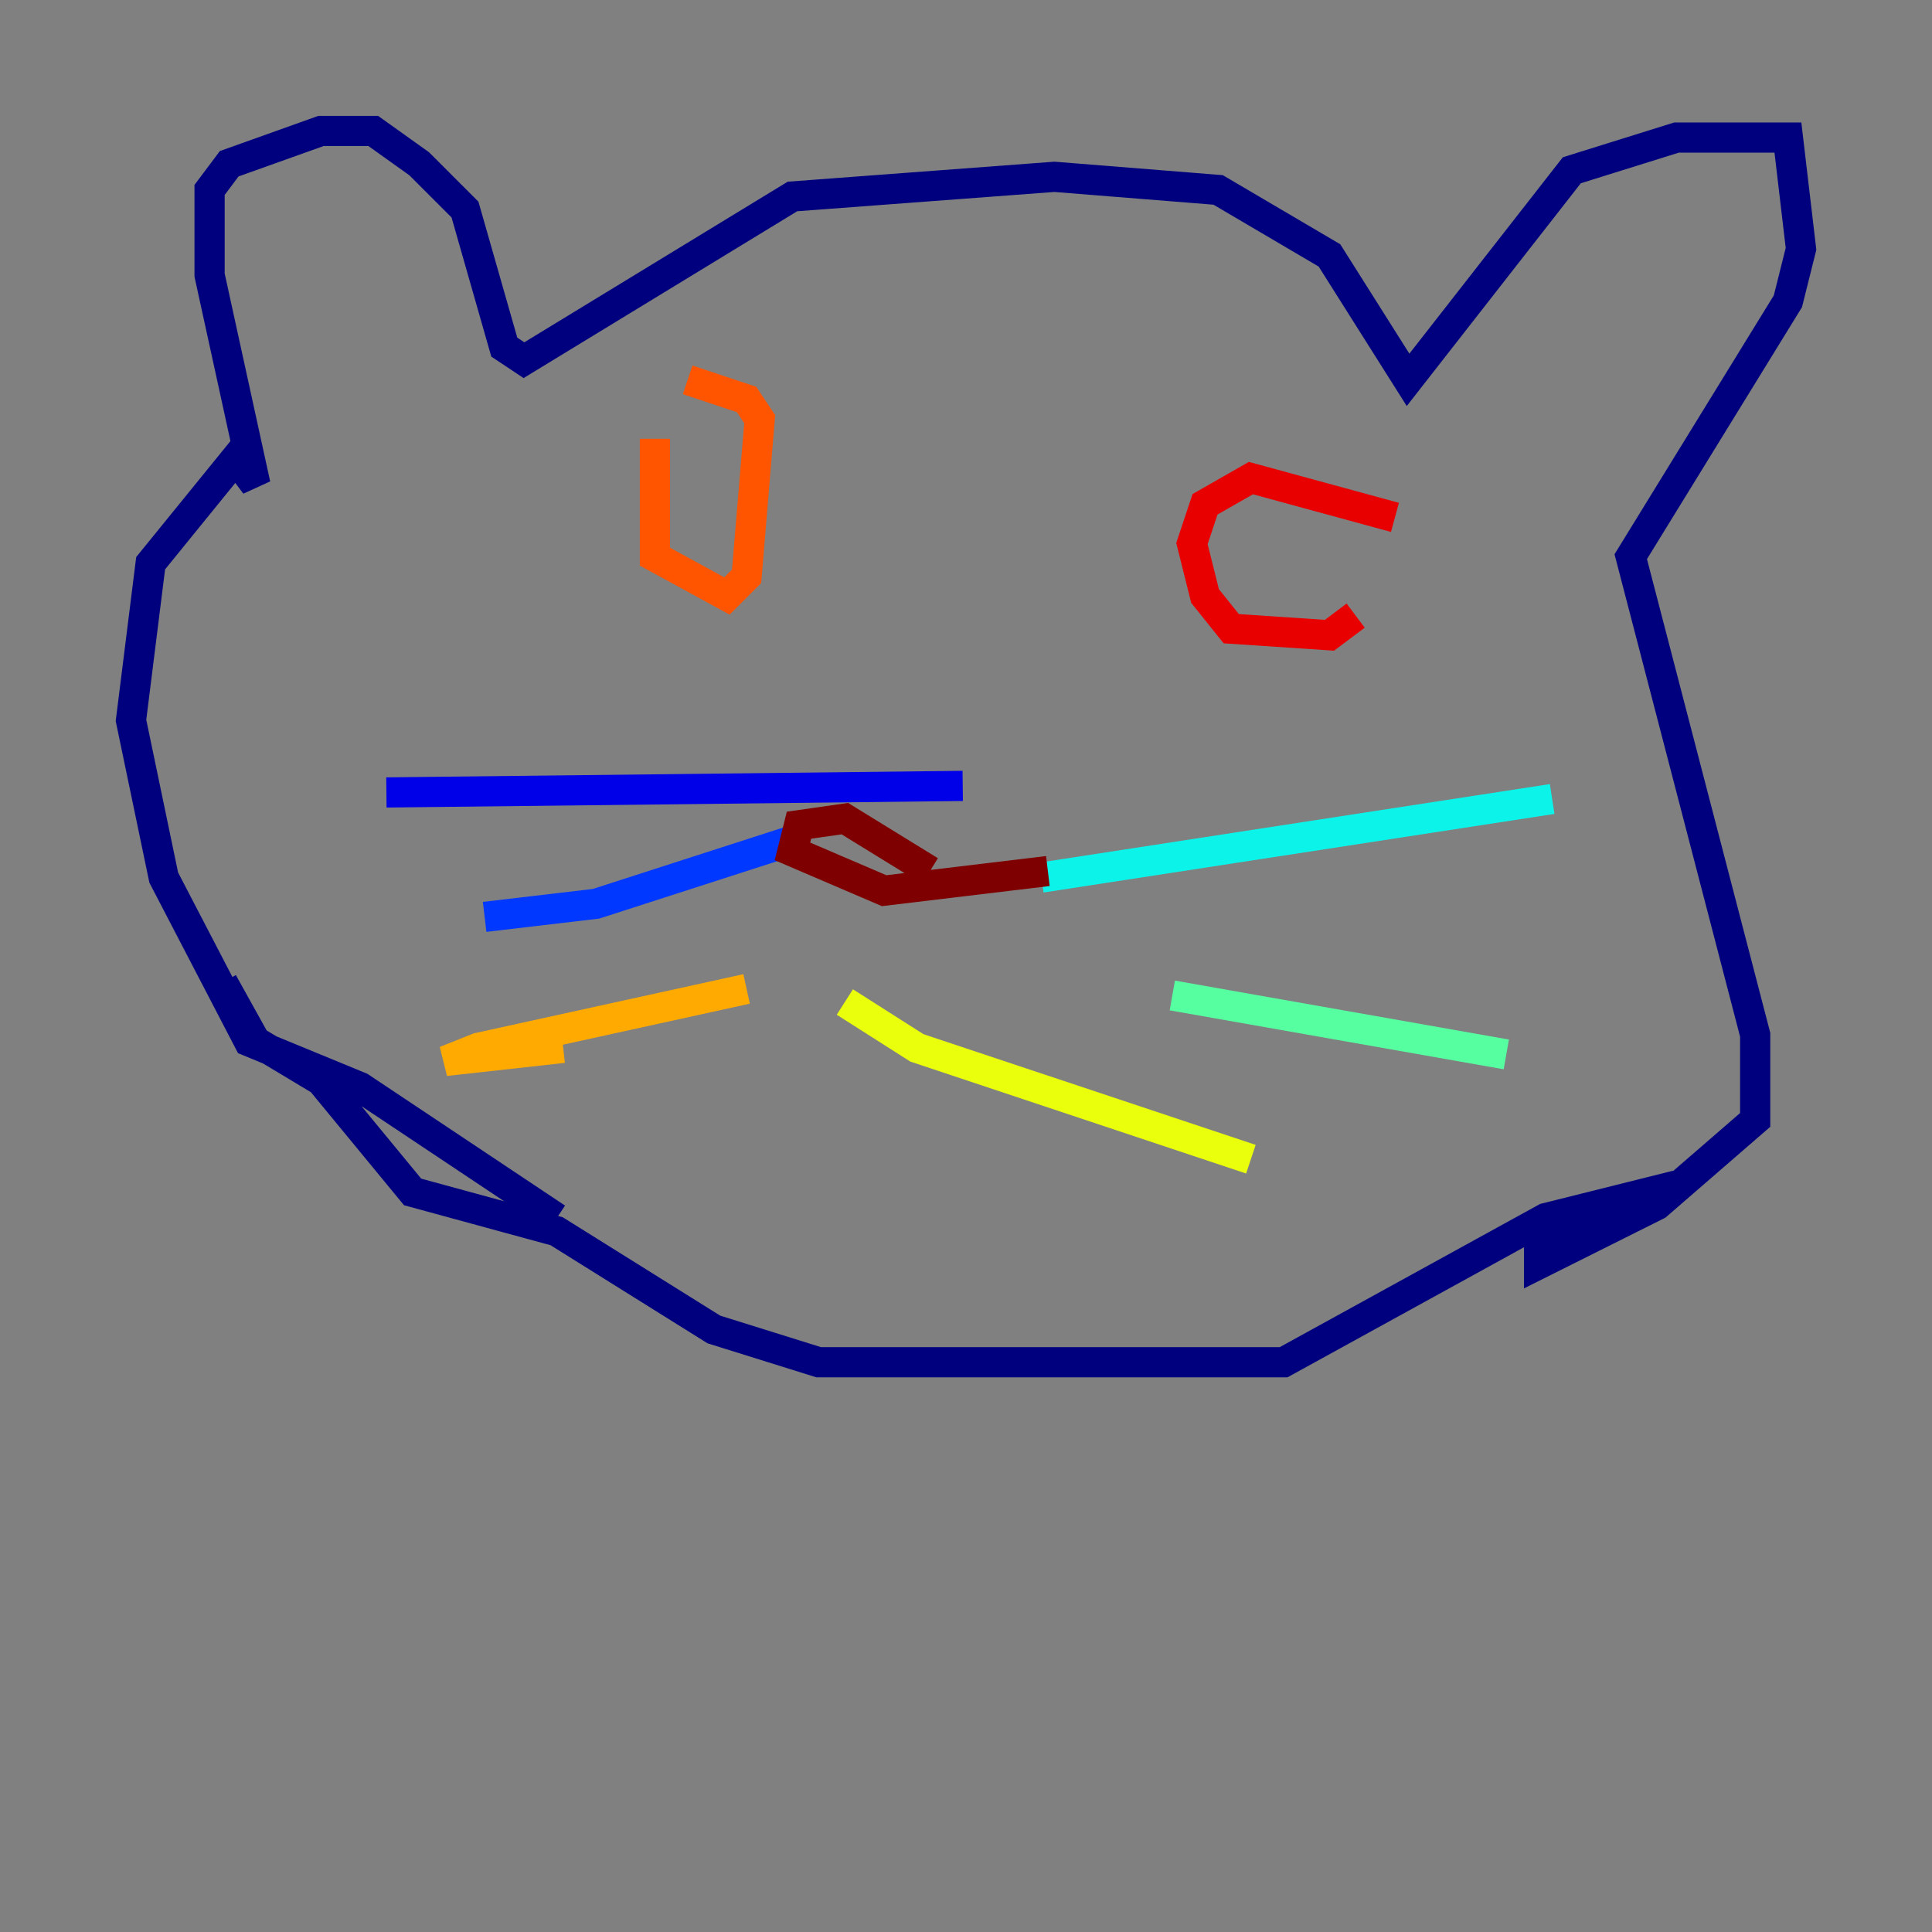 <?xml version="1.0" encoding="utf-8" ?>
<svg baseProfile="tiny" height="128" version="1.2" viewBox="0,0,128,128" width="128" xmlns="http://www.w3.org/2000/svg" xmlns:ev="http://www.w3.org/2001/xml-events" xmlns:xlink="http://www.w3.org/1999/xlink"><rect x="0" y="0" width="128" height="128" fill="#808080" stroke="none"/><defs /><polyline fill="none" points="36.881,80.705 23.864,72.027 16.488,68.99 10.848,58.142 8.678,47.729 9.98,37.315 15.62,30.373 16.922,32.108 13.885,18.224 13.885,12.583 15.186,10.848 21.261,8.678 24.732,8.678 27.77,10.848 30.807,13.885 33.41,22.997 34.712,23.864 52.502,13.017 69.858,11.715 80.705,12.583 88.081,16.922 93.288,25.166 104.136,11.281 111.078,9.112 118.454,9.112 119.322,16.488 118.454,19.959 108.041,36.881 116.285,68.556 116.285,74.197 109.776,79.837 101.966,83.742 101.966,82.007 111.078,78.536 102.4,80.705 85.044,90.251 54.237,90.251 47.295,88.081 36.881,81.573 27.336,78.969 21.261,71.593 16.922,68.99 14.752,65.085" stroke="#00007f" stroke-width="2" /><polyline fill="none" points="25.6,52.502 63.783,52.068" stroke="#0000e8" stroke-width="2" /><polyline fill="none" points="32.108,60.746 39.485,59.878 52.936,55.539" stroke="#0038ff" stroke-width="2" /><polyline fill="none" points="95.024,59.878 95.024,59.878" stroke="#0094ff" stroke-width="2" /><polyline fill="none" points="68.99,58.142 102.834,52.936" stroke="#0cf4ea" stroke-width="2" /><polyline fill="none" points="77.668,65.953 99.797,69.858" stroke="#56ffa0" stroke-width="2" /><polyline fill="none" points="82.441,76.8 82.441,76.8" stroke="#a0ff56" stroke-width="2" /><polyline fill="none" points="82.875,76.8 60.746,69.424 55.973,66.386" stroke="#eaff0c" stroke-width="2" /><polyline fill="none" points="49.464,65.519 31.675,69.424 29.505,70.291 37.315,69.424" stroke="#ffaa00" stroke-width="2" /><polyline fill="none" points="43.39,29.071 43.39,36.881 48.163,39.485 49.464,38.183 50.332,27.77 49.464,26.468 45.559,25.166" stroke="#ff5500" stroke-width="2" /><polyline fill="none" points="92.42,34.278 82.875,31.675 79.837,33.41 78.969,36.014 79.837,39.485 81.573,41.654 88.081,42.088 89.817,40.786" stroke="#e80000" stroke-width="2" /><polyline fill="none" points="61.614,57.709 55.973,54.237 52.936,54.671 52.502,56.407 58.576,59.01 69.424,57.709" stroke="#7f0000" stroke-width="2" /></svg>